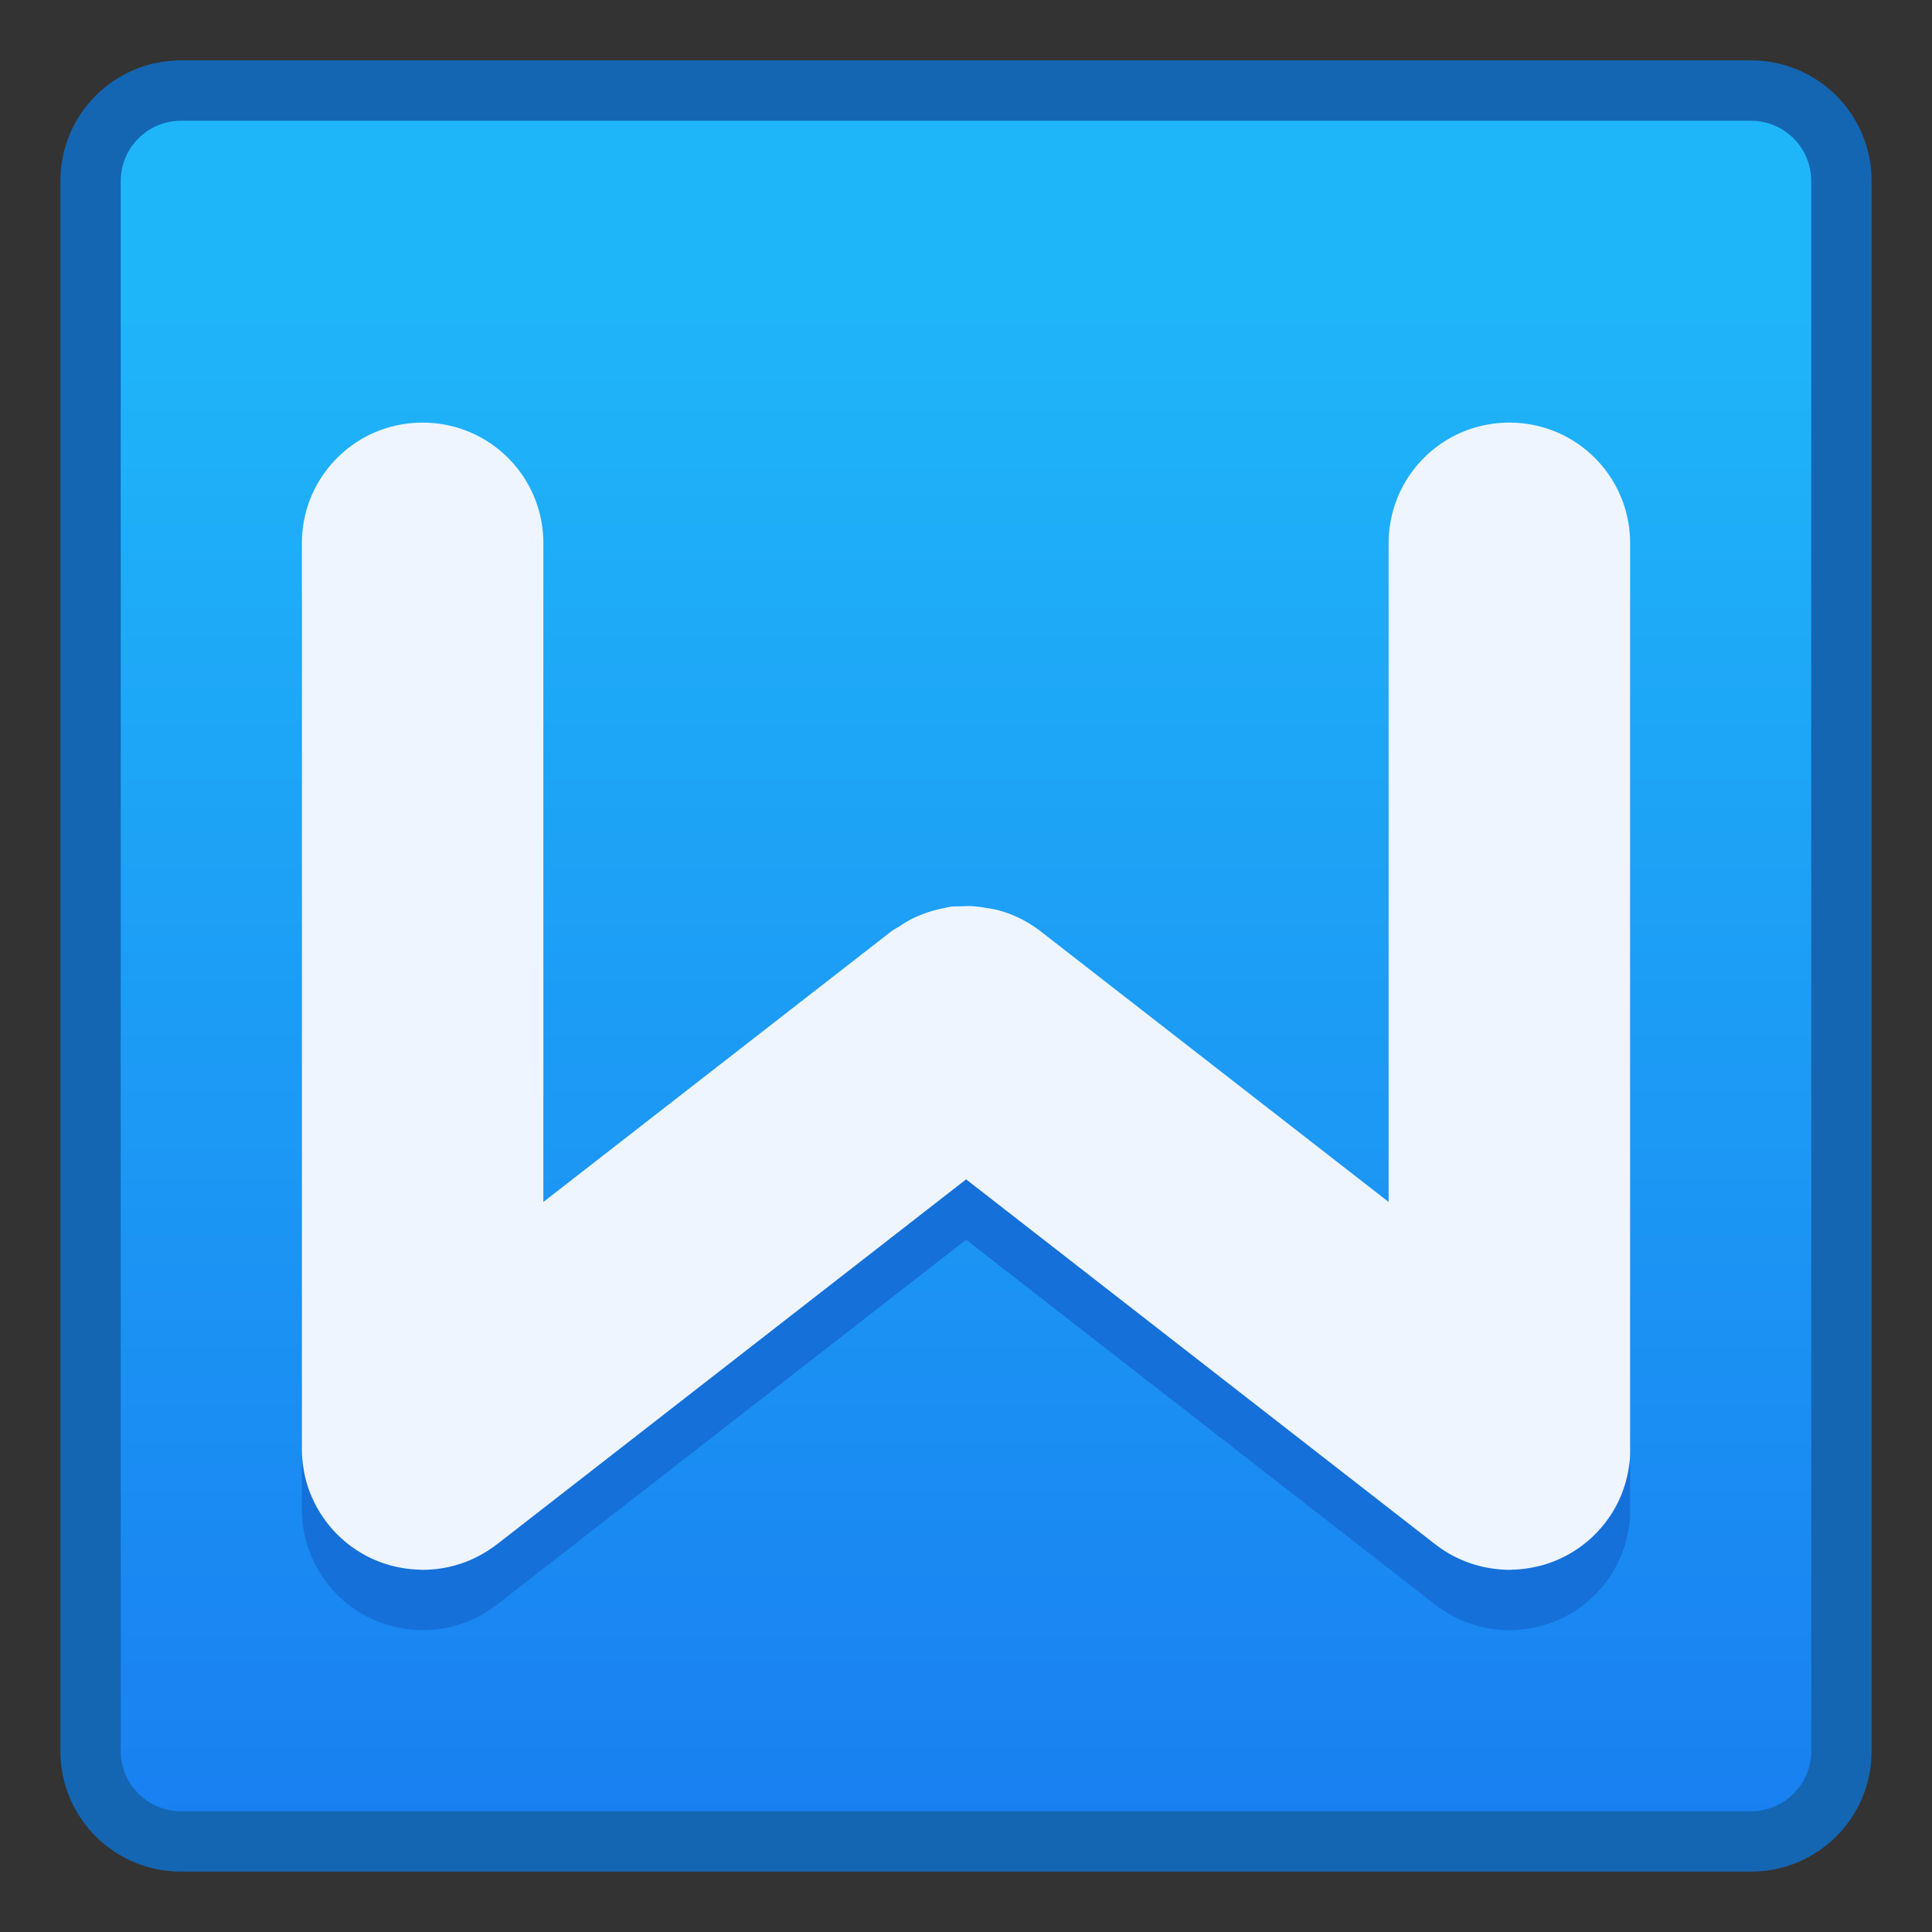 <?xml version="1.0" encoding="UTF-8" standalone="no"?>
<!-- Created with Inkscape (http://www.inkscape.org/) -->

<svg
   width="32"
   height="32"
   viewBox="0 0 32 32"
   version="1.1"
   id="svg8"
   inkscape:version="1.2 (dc2aedaf03, 2022-05-15)"
   sodipodi:docname="wps-office-wpsmain.svg"
   xmlns:inkscape="http://www.inkscape.org/namespaces/inkscape"
   xmlns:sodipodi="http://sodipodi.sourceforge.net/DTD/sodipodi-0.dtd"
   xmlns:xlink="http://www.w3.org/1999/xlink"
   xmlns="http://www.w3.org/2000/svg"
   xmlns:svg="http://www.w3.org/2000/svg"
   xmlns:rdf="http://www.w3.org/1999/02/22-rdf-syntax-ns#"
   xmlns:cc="http://creativecommons.org/ns#"
   xmlns:dc="http://purl.org/dc/elements/1.1/">
  <rect x="0" y="0" width="32" height="32" fill="#333333" stroke="none"/>
  <title
     id="title7895">Antu icon Theme</title>
  <defs
     id="defs2">
    <linearGradient
       inkscape:collect="always"
       xlink:href="#linearGradient5716"
       id="linearGradient852"
       x1="8.448"
       y1="295.601"
       x2="8.448"
       y2="288.987"
       gradientUnits="userSpaceOnUse"
       gradientTransform="matrix(3.78,0,0,3.78,-24.929,-786.584)" />
    <linearGradient
       inkscape:collect="always"
       id="linearGradient5716">
      <stop
         style="stop-color:#1980f1;stop-opacity:1"
         offset="0"
         id="stop5712" />
      <stop
         style="stop-color:#1fb5f9;stop-opacity:1"
         offset="1"
         id="stop5714" />
    </linearGradient>
  </defs>
  <sodipodi:namedview
     id="base"
     pagecolor="#ffffff"
     bordercolor="#666666"
     borderopacity="1.0"
     inkscape:pageopacity="0.0"
     inkscape:pageshadow="2"
     inkscape:zoom="7.919596"
     inkscape:cx="49.497474"
     inkscape:cy="35.039666"
     inkscape:document-units="px"
     inkscape:current-layer="g1469"
     showgrid="true"
     units="px"
     inkscape:window-width="2160"
     inkscape:window-height="1337"
     inkscape:window-x="0"
     inkscape:window-y="0"
     inkscape:window-maximized="1"
     objecttolerance="10"
     gridtolerance="10"
     guidetolerance="10"
     inkscape:showpageshadow="2"
     inkscape:pagecheckerboard="0"
     inkscape:deskcolor="#d1d1d1">
    <inkscape:grid
       type="xygrid"
       id="grid7897"
       empspacing="4" />
  </sodipodi:namedview>
  <g
     inkscape:label="Capa 1"
     inkscape:groupmode="layer"
     id="layer1"
     transform="translate(0,-282.65)">
    <g
       id="g1469"
       transform="translate(9,-18)">
      <path
         style="opacity:1;fill:#1466b2;fill-opacity:1;stroke:none;stroke-width:2.393;stroke-linecap:round;stroke-linejoin:round;stroke-miterlimit:4;stroke-dasharray:none;stroke-opacity:1"
         d="M -6,301.65 H 20 c 1.108,0 2,0.892 2,2 v 26 c 0,1.108 -0.892,2 -2,2 H -6 c -1.108,0 -2,-0.892 -2,-2 v -26 c 0,-1.108 0.892,-2 2,-2 z"
         id="rect843" />
      <path
         style="opacity:1;fill:url(#linearGradient852);fill-opacity:1;stroke:none;stroke-width:2.234;stroke-linecap:round;stroke-linejoin:round;stroke-miterlimit:4;stroke-dasharray:none;stroke-opacity:1"
         d="M -6,302.65 H 20 c 0.554,0 1,0.446 1,1 v 26 c 0,0.554 -0.446,1 -1,1 H -6 c -0.554,0 -1,-0.446 -1,-1 v -26 c 0,-0.554 0.446,-1 1,-1 z"
         id="rect843-3" />
      <g
         id="g2956-5"
         transform="translate(18,12)"
         style="fill:#1670d9;fill-opacity:1">
        <path
           id="rect2576-3"
           style="fill:#1670d9;fill-opacity:1;stroke:none;stroke-width:2;stroke-linecap:round;stroke-linejoin:round;stop-color:#000000"
           d="m -20,296.65 c -1.108,0 -2,0.892 -2,2 v 15 c 0,0.144 0.016,0.285 0.045,0.42 a 2,2 0 0 0 0,0.002 c 0.031,0.147 0.079,0.287 0.141,0.42 a 2,2 0 0 0 0.004,0.008 c 0.253,0.541 0.741,0.948 1.334,1.092 a 2,2 0 0 0 0.008,0.002 c 0.139,0.033 0.283,0.052 0.432,0.055 a 2,2 0 0 0 0.021,0.002 c 0.005,4e-5 0.01,0 0.016,0 0.145,0 0.286,-0.016 0.422,-0.045 a 2,2 0 0 0 0.008,-0.002 c 0.146,-0.032 0.284,-0.079 0.416,-0.141 a 2,2 0 0 0 0.004,-0.002 c 0.135,-0.064 0.262,-0.142 0.379,-0.232 l 0.045,-0.033 c 0.005,-0.004 0.009,-0.008 0.014,-0.012 l 7.713,-6 7.713,6 c 0.019,0.016 0.039,0.03 0.059,0.045 0.117,0.091 0.243,0.169 0.379,0.232 a 2,2 0 0 0 0.008,0.004 c 0.131,0.06 0.268,0.107 0.412,0.139 a 2,2 0 0 0 0.008,0.002 c 0.001,2.7e-4 0.003,-2.6e-4 0.004,0 0.135,0.028 0.274,0.045 0.418,0.045 0.005,0 0.01,4e-5 0.016,0 a 2,2 0 0 0 0.021,-0.002 c 0.147,-0.003 0.289,-0.022 0.426,-0.055 0.002,-4.3e-4 0.004,4.5e-4 0.006,0 a 2,2 0 0 0 0.008,-0.002 c 0.144,-0.035 0.282,-0.086 0.412,-0.15 0.419,-0.208 0.755,-0.558 0.943,-0.988 0.022,-0.05 0.041,-0.102 0.059,-0.154 0.013,-0.037 0.025,-0.075 0.035,-0.113 a 2,2 0 0 0 0.023,-0.092 c 0.006,-0.026 0.011,-0.053 0.016,-0.08 a 2,2 0 0 0 0.014,-0.08 c 0.006,-0.039 0.01,-0.079 0.014,-0.119 A 2,2 0 0 0 5e-7,313.648 v -14.998 c 0,-1.108 -0.892,-2 -2,-2 -1.108,0 -2,0.892 -2,2 v 10.908 l -5.771,-4.488 a 2,2 0 0 0 -0.725,-0.352 2,2 0 0 0 -0.176,-0.031 2,2 0 0 0 -0.244,-0.029 2,2 0 0 0 -0.178,0.004 2,2 0 0 0 -0.154,0.004 2,2 0 0 0 -0.096,0.021 2,2 0 0 0 -0.164,0.037 2,2 0 0 0 -0.246,0.082 2,2 0 0 0 -0.156,0.07 2,2 0 0 0 -0.201,0.123 2,2 0 0 0 -0.117,0.07 L -18,309.558 v -10.908 c 0,-1.108 -0.892,-2 -2,-2 z" />
        <g
           id="path11463-5"
           transform="translate(-18,-11)"
           style="fill:#1670d9;fill-opacity:1">
          <path
             style="color:#000000;fill:#1670d9;fill-opacity:1;stroke-width:4;stroke-linecap:round;stroke-linejoin:round"
             d="m -2,324.65 9,-7"
             id="path12473-6" />
        </g>
        <g
           id="path11463-9-2"
           transform="translate(-18,-11)"
           style="fill:#1670d9;fill-opacity:1">
          <path
             style="color:#000000;fill:#1670d9;fill-opacity:1;stroke-width:4;stroke-linecap:round;stroke-linejoin:round"
             d="m 16,324.65 -9,-7"
             id="path12467-9" />
        </g>
      </g>
      <g
         id="g2956"
         transform="translate(18,11)">
        <path
           id="rect2576"
           style="fill:#eef5fe;fill-opacity:1;stroke:none;stroke-width:2;stroke-linecap:round;stroke-linejoin:round;stop-color:#000000"
           d="m -20,296.65 c -1.108,0 -2,0.892 -2,2 v 15 c 0,0.144 0.016,0.285 0.045,0.42 a 2,2 0 0 0 0,0.002 c 0.031,0.147 0.079,0.287 0.141,0.42 a 2,2 0 0 0 0.004,0.008 c 0.253,0.541 0.741,0.948 1.334,1.092 a 2,2 0 0 0 0.008,0.002 c 0.139,0.033 0.283,0.052 0.432,0.055 a 2,2 0 0 0 0.021,0.002 c 0.005,4e-5 0.01,0 0.016,0 0.145,0 0.286,-0.016 0.422,-0.045 a 2,2 0 0 0 0.008,-0.002 c 0.146,-0.032 0.284,-0.079 0.416,-0.141 a 2,2 0 0 0 0.004,-0.002 c 0.135,-0.064 0.262,-0.142 0.379,-0.232 l 0.045,-0.033 c 0.005,-0.004 0.009,-0.008 0.014,-0.012 l 7.713,-6 7.713,6 c 0.019,0.016 0.039,0.03 0.059,0.045 0.117,0.091 0.243,0.169 0.379,0.232 a 2,2 0 0 0 0.008,0.004 c 0.131,0.06 0.268,0.107 0.412,0.139 a 2,2 0 0 0 0.008,0.002 c 0.001,2.7e-4 0.003,-2.6e-4 0.004,0 0.135,0.028 0.274,0.045 0.418,0.045 0.005,0 0.01,4e-5 0.016,0 a 2,2 0 0 0 0.021,-0.002 c 0.147,-0.003 0.289,-0.022 0.426,-0.055 0.002,-4.3e-4 0.004,4.5e-4 0.006,0 a 2,2 0 0 0 0.008,-0.002 c 0.144,-0.035 0.282,-0.086 0.412,-0.15 0.419,-0.208 0.755,-0.558 0.943,-0.988 0.022,-0.05 0.041,-0.102 0.059,-0.154 0.013,-0.037 0.025,-0.075 0.035,-0.113 a 2,2 0 0 0 0.023,-0.092 c 0.006,-0.026 0.011,-0.053 0.016,-0.08 a 2,2 0 0 0 0.014,-0.08 c 0.006,-0.039 0.01,-0.079 0.014,-0.119 A 2,2 0 0 0 5e-7,313.648 v -14.998 c 0,-1.108 -0.892,-2 -2,-2 -1.108,0 -2,0.892 -2,2 v 10.908 l -5.771,-4.488 a 2,2 0 0 0 -0.725,-0.352 2,2 0 0 0 -0.176,-0.031 2,2 0 0 0 -0.244,-0.029 2,2 0 0 0 -0.178,0.004 2,2 0 0 0 -0.154,0.004 2,2 0 0 0 -0.096,0.021 2,2 0 0 0 -0.164,0.037 2,2 0 0 0 -0.246,0.082 2,2 0 0 0 -0.156,0.07 2,2 0 0 0 -0.201,0.123 2,2 0 0 0 -0.117,0.07 L -18,309.558 v -10.908 c 0,-1.108 -0.892,-2 -2,-2 z" />
        <g
           id="path11463"
           transform="translate(-18,-11)">
          <path
             style="color:#000000;fill:#eef5fe;stroke-width:4;stroke-linecap:round;stroke-linejoin:round"
             d="m -2,324.65 9,-7"
             id="path12473" />
        </g>
        <g
           id="path11463-9"
           transform="translate(-18,-11)">
          <path
             style="color:#000000;fill:#eef5fe;stroke-width:4;stroke-linecap:round;stroke-linejoin:round"
             d="m 16,324.65 -9,-7"
             id="path12467" />
        </g>
      </g>
    </g>
  </g>
</svg>
